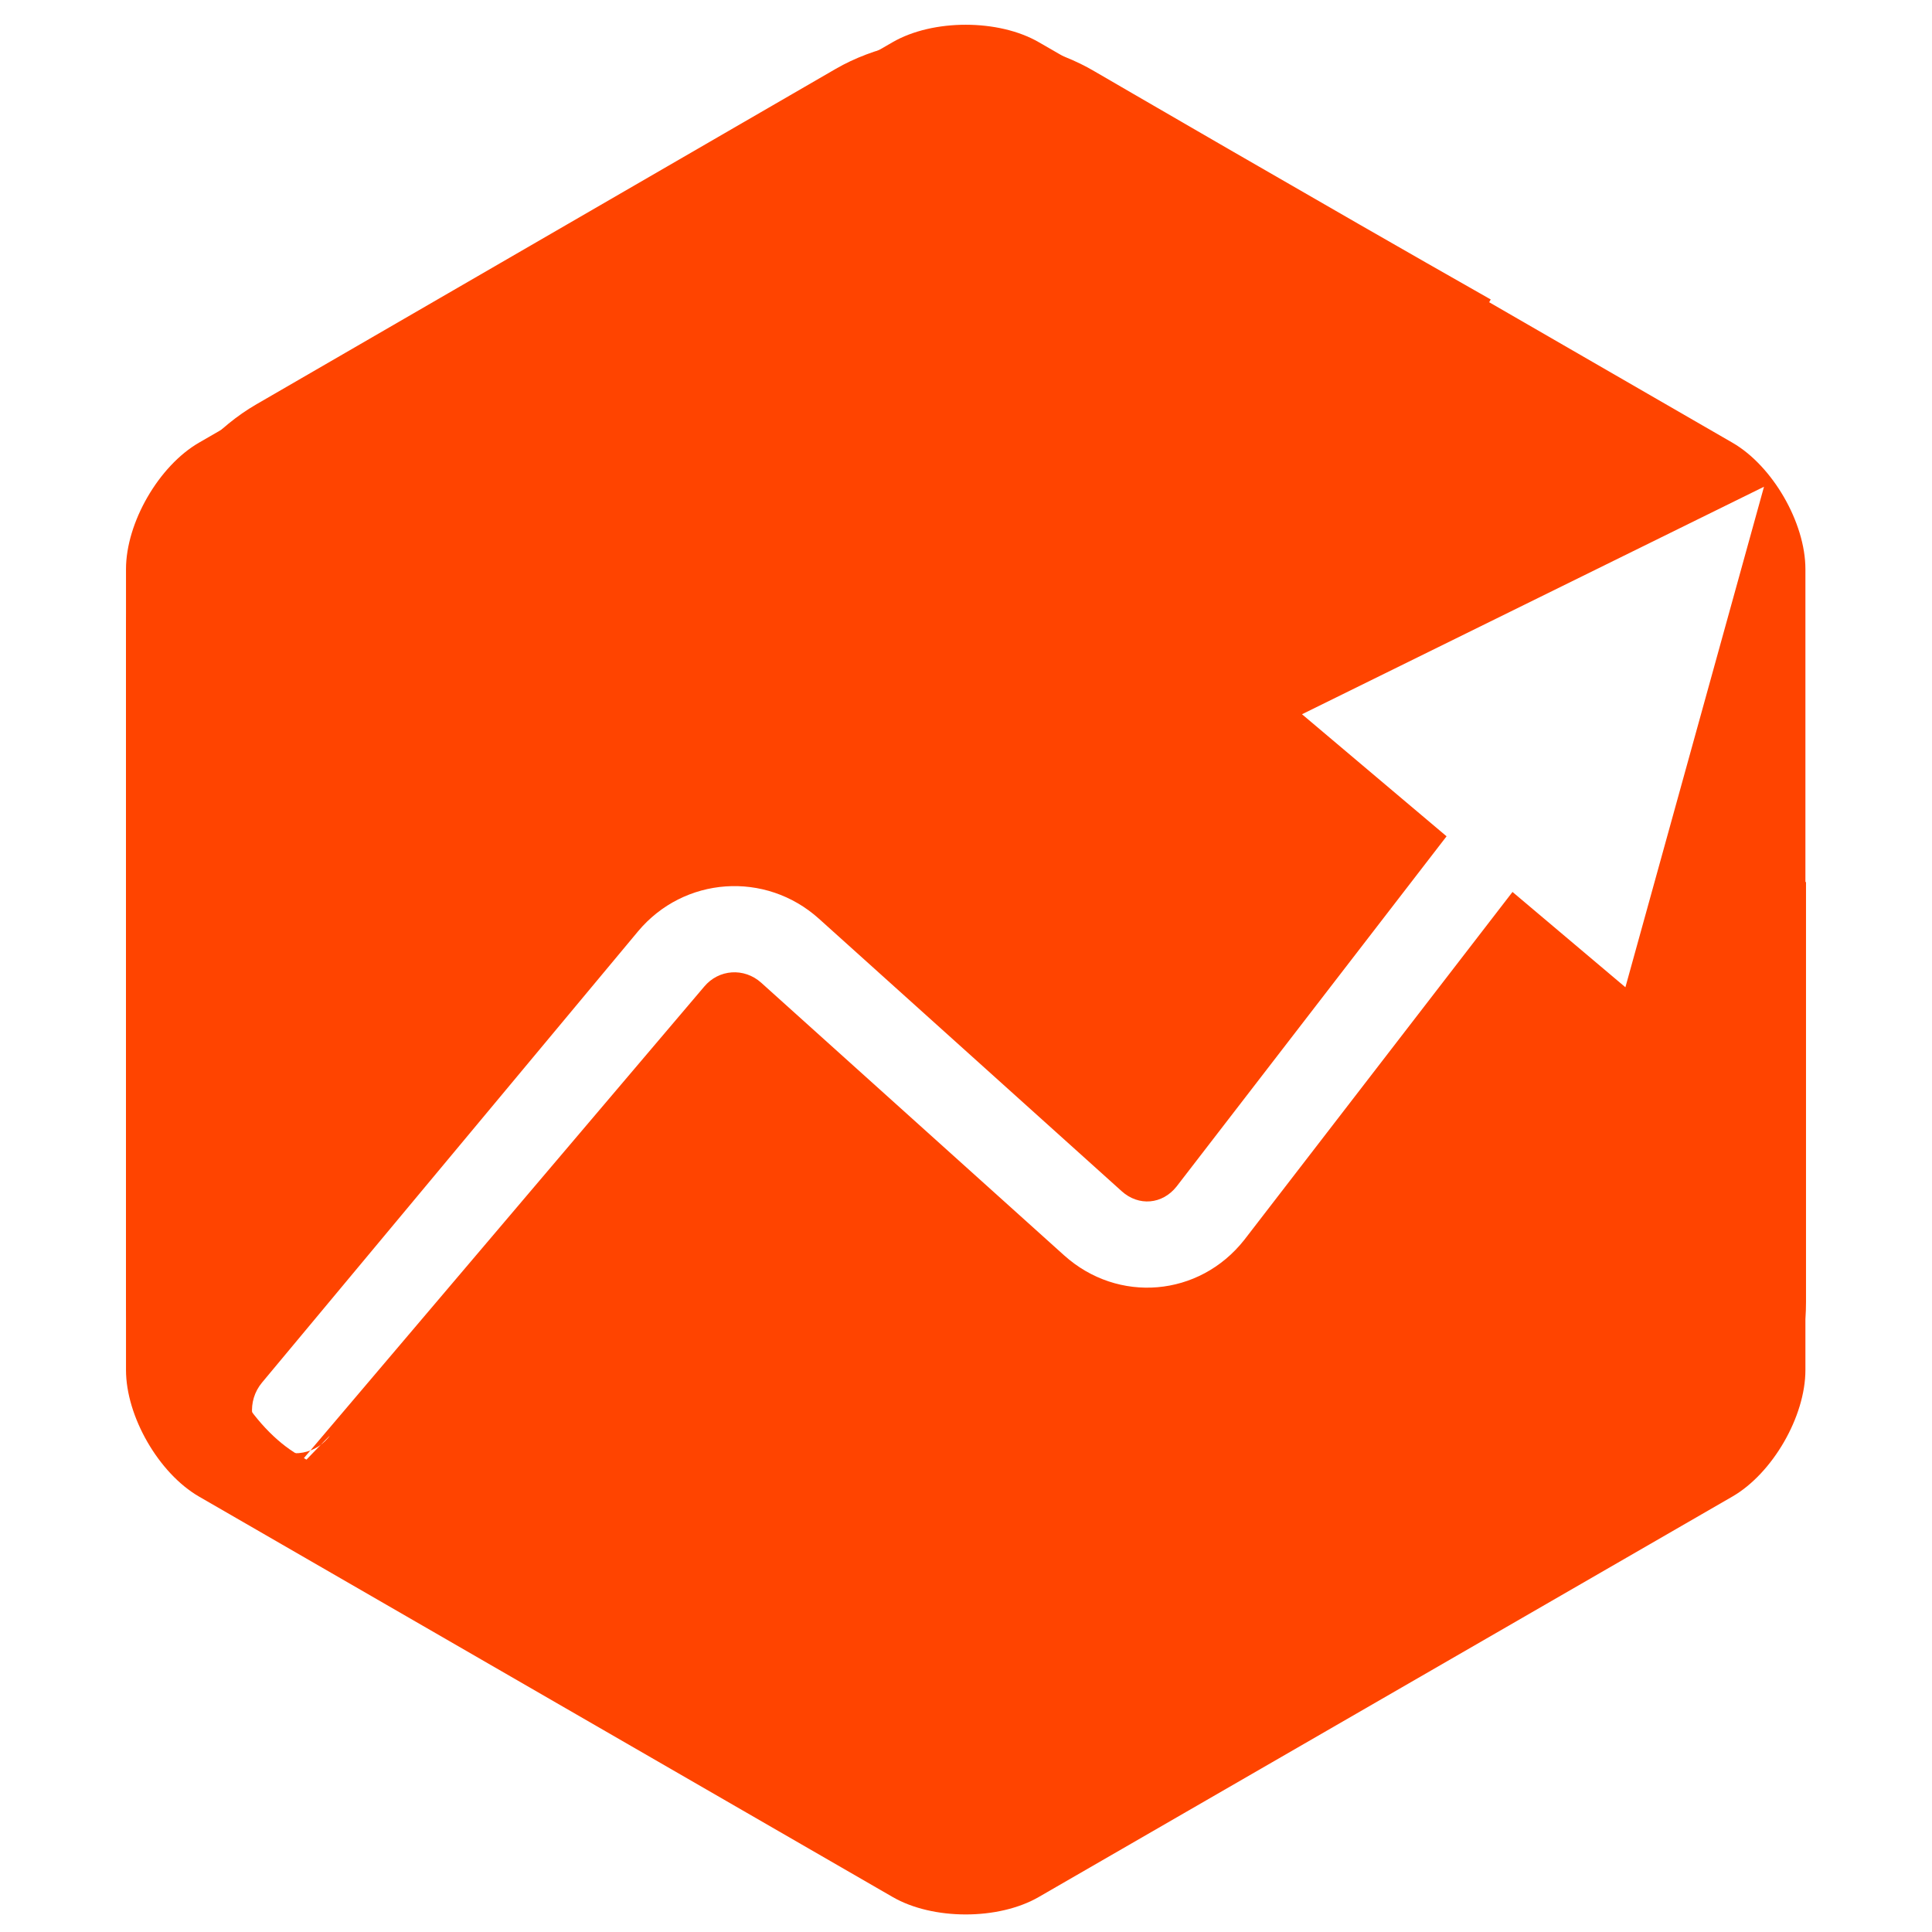 <?xml version="1.0" encoding="UTF-8" standalone="no"?>
<svg width="46px" height="46px" viewBox="0 0 46 46" version="1.1" xmlns="http://www.w3.org/2000/svg" xmlns:xlink="http://www.w3.org/1999/xlink">
    <!-- Generator: Sketch 39 (31667) - http://www.bohemiancoding.com/sketch -->
    <title>BT-004-2@2x</title>
    <desc>Created with Sketch.</desc>
    <defs></defs>
    <g id="扁平彩色" stroke="none" stroke-width="1" fill="none" fill-rule="evenodd">
        <g id="状态栏" transform="translate(-451, -272)">
            <g id="市场选中" transform="translate(454, 272)">
                <path d="M33.012,21.237 L26.625,29.522 C25.552,30.881 23.619,31.044 22.335,29.888 L15.125,23.399 C14.718,23.033 14.113,23.075 13.765,23.493 L4.265,34.682 C3.249,35.9 5.109,33.88 4.814,34.233 C4.452,34.668 3.805,34.727 3.369,34.364 C2.934,34.002 2.875,33.355 3.238,32.919 C3.532,32.566 3.532,32.566 4.548,31.347 L12.188,22.179 C13.283,20.865 15.228,20.731 16.498,21.874 L23.708,28.363 C24.111,28.726 24.676,28.678 25.014,28.25 L31.442,19.912 L28,17.006 L39,11.589 L35.7,23.506 L33.012,21.237 Z M18.254,1.004 C19.214,0.45 20.777,0.452 21.732,1.004 L38.246,10.539 C39.207,11.093 39.986,12.448 39.986,13.551 L39.986,32.62 C39.986,33.729 39.202,35.081 38.246,35.633 L21.732,45.167 C20.771,45.722 19.209,45.719 18.254,45.167 L1.739,35.633 C0.779,35.078 -1.24344979e-14,33.724 -1.33226763e-14,32.62 L-2.39808173e-14,13.551 C-2.48689958e-14,12.442 0.784,11.09 1.739,10.539 L18.254,1.004 Z" id="Combined-Shape" fill="#FF4400"></path>
                <path d="M39,21 C39,21 39,22.342 39,23.999 L39,31.001 C39,32.657 37.84,34.672 36.398,35.506 L22.602,43.494 C21.165,44.326 18.84,44.328 17.398,43.494 L3.602,35.506 C2.165,34.674 1,32.657 1,30.999 L1,15.001 C1,13.344 2.16,11.328 3.602,10.494 L17.398,2.506 C18.835,1.674 21.123,1.714 22.557,2.563 C22.557,2.563 28.108,5.793 32,8" id="Polygon-1-Copy" stroke="#FF4400" stroke-width="2"></path>
            </g>
        </g>
    </g>
</svg>